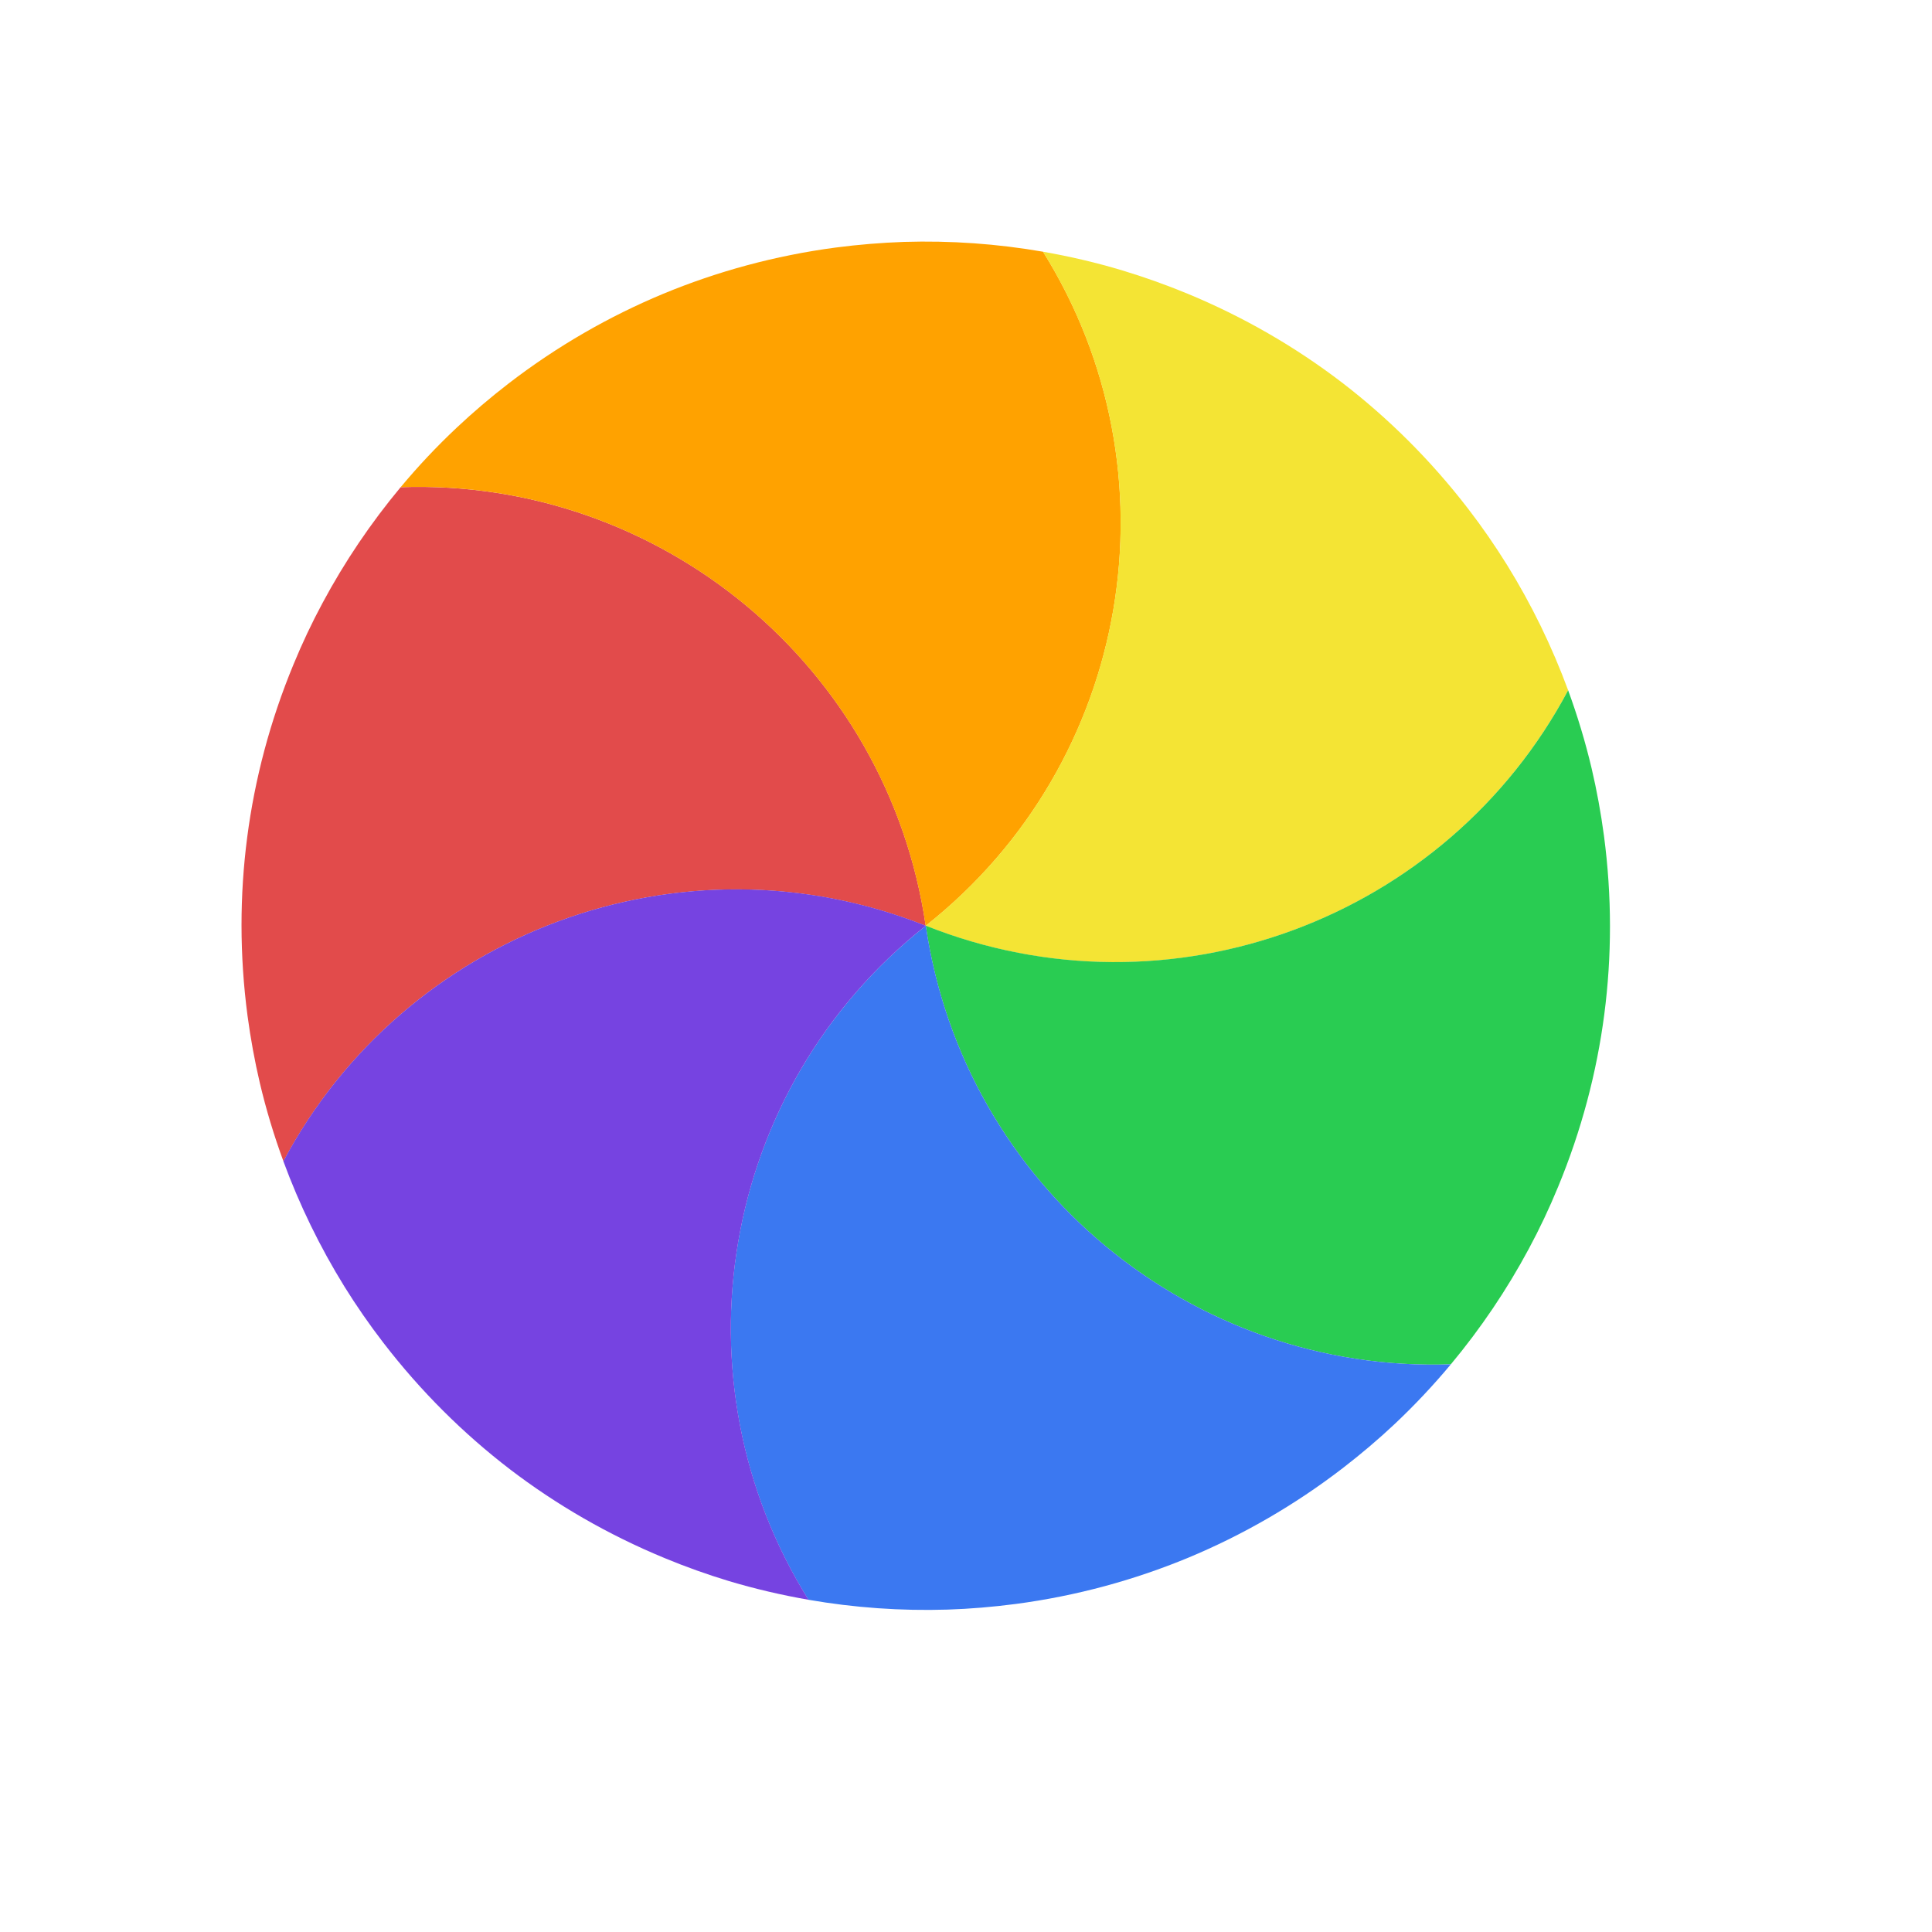 <svg width="24" height="24" viewBox="0 0 24 24" fill="none" xmlns="http://www.w3.org/2000/svg">
<g id="cursor=wait, variant=light, size=24">
<g id="spinner">
<g id="segments">
<path id="Vector" d="M 3.521 14.426C 3.404 14.108 3.306 13.784 3.228 13.454C 3.164 13.181 3.113 12.902 3.075 12.619C 2.975 11.864 2.977 11.12 3.071 10.4C 3.165 9.679 3.354 8.959 3.645 8.256C 3.754 7.991 3.875 7.735 4.008 7.488C 4.282 6.977 4.607 6.496 4.977 6.052C 8.19 5.94 11.028 8.263 11.5 11.501C 8.46 10.292 5.029 11.587 3.521 14.426Z" fill="#E24B4B"/>
<path id="Vector_2" d="M 4.977 6.052C 5.193 5.793 5.425 5.546 5.672 5.314C 5.876 5.122 6.092 4.938 6.319 4.763C 6.922 4.299 7.568 3.929 8.238 3.65C 8.909 3.372 9.627 3.175 10.382 3.075C 10.666 3.038 10.948 3.015 11.229 3.005C 11.808 2.987 12.387 3.028 12.957 3.127C 14.661 5.853 14.067 9.473 11.499 11.501C 11.027 8.264 8.189 5.94 4.977 6.052Z" fill="#FFA200"/>
<path id="Vector_3" d="M 12.956 3.127C 13.289 3.185 13.619 3.262 13.944 3.36C 14.212 3.441 14.479 3.536 14.744 3.645C 15.447 3.935 16.091 4.309 16.668 4.75C 17.244 5.192 17.773 5.716 18.237 6.319C 18.412 6.546 18.573 6.78 18.721 7.018C 19.026 7.51 19.28 8.033 19.48 8.575C 17.971 11.414 14.539 12.709 11.499 11.5C 14.066 9.472 14.66 5.853 12.956 3.127Z" fill="#F4E434"/>
<path id="Vector_4" d="M 19.48 8.575C 19.596 8.892 19.694 9.216 19.772 9.546C 19.836 9.819 19.887 10.098 19.925 10.382C 20.025 11.136 20.023 11.88 19.929 12.601C 19.835 13.321 19.646 14.041 19.355 14.744C 19.246 15.009 19.125 15.265 18.992 15.512C 18.718 16.023 18.393 16.504 18.023 16.948C 14.81 17.061 11.972 14.737 11.5 11.499C 14.54 12.708 17.971 11.413 19.48 8.575Z" fill="#29CC52"/>
<path id="Vector_5" d="M 18.023 16.948C 17.807 17.207 17.575 17.454 17.328 17.687C 17.124 17.879 16.908 18.062 16.681 18.237C 16.078 18.701 15.432 19.071 14.762 19.35C 14.091 19.628 13.373 19.825 12.618 19.925C 12.334 19.962 12.052 19.986 11.771 19.995C 11.192 20.013 10.613 19.972 10.043 19.873C 8.339 17.147 8.933 13.528 11.501 11.5C 11.973 14.737 14.81 17.06 18.023 16.948Z" fill="#3B78F1"/>
<path id="Vector_6" d="M 10.044 19.873C 9.711 19.815 9.381 19.738 9.056 19.641C 8.788 19.56 8.521 19.465 8.256 19.355C 7.553 19.065 6.909 18.691 6.332 18.25C 5.756 17.808 5.227 17.284 4.763 16.681C 4.588 16.454 4.427 16.221 4.279 15.983C 3.974 15.49 3.72 14.968 3.52 14.425C 5.03 11.586 8.461 10.291 11.501 11.5C 8.934 13.528 8.34 17.147 10.044 19.873Z" fill="#7643E1"/>
</g>
</g>
</g>
<defs>
<clipPath id="clip0_2320_8684">
<rect width="1" height="1" fill="white" transform="translate(11 11)"/>
</clipPath>
</defs>
</svg>

